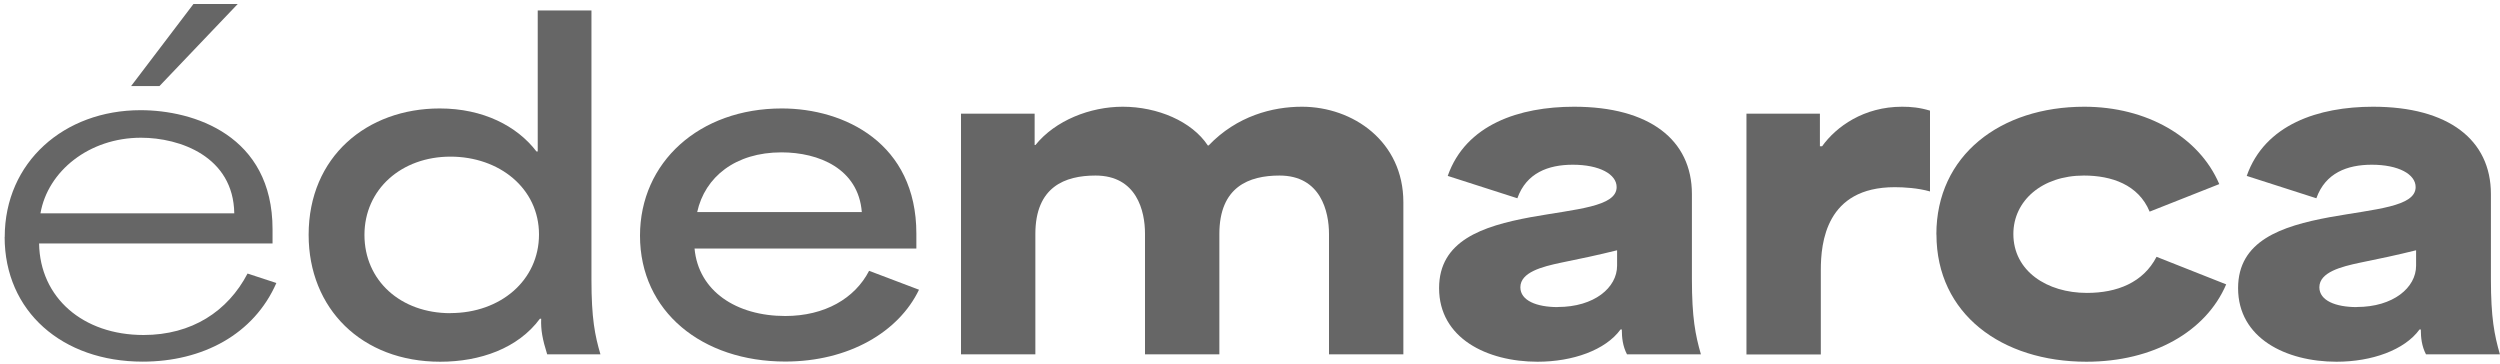 <svg  viewBox="0 0 275 40" fill="none" xmlns="http://www.w3.org/2000/svg">
<path d="M0.52 26.07C0.52 17.84 7.05 12.12 15.46 12.12C21.28 12.12 29.98 14.86 29.98 25.22V26.78H4.3C4.39 32.74 9.12 36.85 15.79 36.85C21.09 36.85 25.06 34.25 27.23 30.09L30.4 31.13C27.94 36.76 22.31 39.78 15.69 39.78C6.85 39.78 0.51 34.25 0.51 26.07H0.52ZM25.77 23.47C25.68 17.23 19.81 15.15 15.51 15.15C9.79 15.15 5.25 18.84 4.45 23.47H25.78H25.77ZM21.28 0.44H26.15L17.54 9.47H14.42L21.28 0.44Z" fill="#666666"/>
<path d="M33.95 25.83C33.95 17.22 40.38 11.93 48.37 11.93C53.15 11.93 56.88 13.87 59.01 16.66H59.15V1.15H65.06V30.75C65.06 35.05 65.44 36.9 66.05 38.98H60.19C59.67 37.32 59.48 36.28 59.53 35.06H59.39C56.98 38.32 52.82 39.79 48.42 39.79C39.77 39.79 33.95 33.93 33.95 25.84V25.83ZM49.55 34.44C55.04 34.44 59.29 30.85 59.29 25.79C59.29 20.73 54.94 17.23 49.55 17.23C44.16 17.23 40.09 20.82 40.09 25.84C40.09 30.86 44.06 34.45 49.55 34.45V34.44Z" fill="#666666"/>
<path d="M70.4 25.93C70.4 17.84 76.93 11.93 86 11.93C92.9 11.93 100.8 15.76 100.8 25.69V27.34H76.4C76.83 32.02 80.99 34.76 86.38 34.76C90.73 34.76 94.04 32.82 95.6 29.79L101.09 31.87C98.87 36.5 93.38 39.77 86.38 39.77C77.25 39.77 70.4 34.28 70.4 25.92V25.93ZM94.8 23.33C94.42 18.55 90.07 16.76 85.96 16.76C80.9 16.76 77.54 19.46 76.69 23.33H94.8Z" fill="#666666"/>
<path d="M105.72 12.5H113.81V15.95H113.9C116.08 13.25 119.91 11.74 123.5 11.74C127.33 11.74 131.11 13.35 132.86 16H132.95C136.07 12.74 140 11.74 143.21 11.74C148.84 11.74 154.37 15.57 154.37 22.24V38.98H146.19V25.74C146.19 23.28 145.29 19.31 140.75 19.31C137.39 19.31 134.13 20.54 134.13 25.74V38.98H125.95V25.69C125.95 23.23 125.05 19.31 120.51 19.31C117.15 19.31 113.89 20.54 113.89 25.74V38.98H105.71V12.5H105.72Z" fill="#666666"/>
<path d="M158.3 31.69C158.3 26.49 163.03 24.88 168.37 23.89C173.38 22.99 177.83 22.75 177.83 20.58C177.83 19.16 175.94 18.12 173.01 18.12C170.31 18.12 167.9 19.02 166.91 21.81L159.25 19.35C161.24 13.68 167.15 11.74 173.15 11.74C181.43 11.74 186.11 15.38 186.11 21.34V30.7C186.11 34.96 186.49 36.85 187.1 38.98H178.97C178.5 38.08 178.4 37.14 178.4 36.24H178.26C176.61 38.51 173.01 39.79 169.13 39.79C163.55 39.79 158.3 37.19 158.3 31.7V31.69ZM171.35 33.77C175.37 33.77 177.88 31.64 177.88 29.23V27.53C175.8 28.05 173.77 28.48 171.69 28.9C169.66 29.33 167.24 29.94 167.24 31.6C167.24 33.07 169.04 33.78 171.35 33.78V33.77Z" fill="#666666"/>
<path d="M192.1 12.5H200.19V16.09H200.43C201.99 13.92 205.02 11.74 209.23 11.74C210.22 11.74 211.17 11.83 212.3 12.17V21.06C210.98 20.68 209.42 20.59 208.42 20.59C200.85 20.59 200.29 26.69 200.29 29.72V38.99H192.11V12.51L192.1 12.5Z" fill="#666666"/>
<path d="M213 25.78C213 17.08 220.05 11.74 229.27 11.74C236.13 11.74 241.9 15.05 244.12 20.25L236.46 23.28C235.23 20.3 232.25 19.31 229.23 19.31C224.6 19.31 221.47 22.1 221.47 25.74C221.47 29.81 225.16 32.22 229.56 32.22C232.87 32.22 235.75 31.09 237.22 28.25L244.88 31.28C242.66 36.48 236.84 39.79 229.51 39.79C220.19 39.79 213.01 34.54 213.01 25.79L213 25.78Z" fill="#666666"/>
<path d="M246.19 31.69C246.19 26.49 250.92 24.88 256.26 23.89C261.27 22.99 265.72 22.75 265.72 20.58C265.72 19.16 263.83 18.12 260.9 18.12C258.2 18.12 255.79 19.02 254.8 21.81L247.14 19.35C249.13 13.68 255.04 11.74 261.04 11.74C269.32 11.74 274 15.38 274 21.34V30.7C274 34.96 274.38 36.85 274.99 38.98H266.86C266.39 38.08 266.29 37.14 266.29 36.24H266.15C264.5 38.51 260.9 39.79 257.02 39.79C251.44 39.79 246.19 37.19 246.19 31.7V31.69ZM259.24 33.77C263.26 33.77 265.77 31.64 265.77 29.23V27.53C263.69 28.05 261.66 28.48 259.58 28.9C257.55 29.33 255.13 29.94 255.13 31.6C255.13 33.07 256.93 33.78 259.24 33.78V33.77Z" fill="#666666"/>
</svg>
